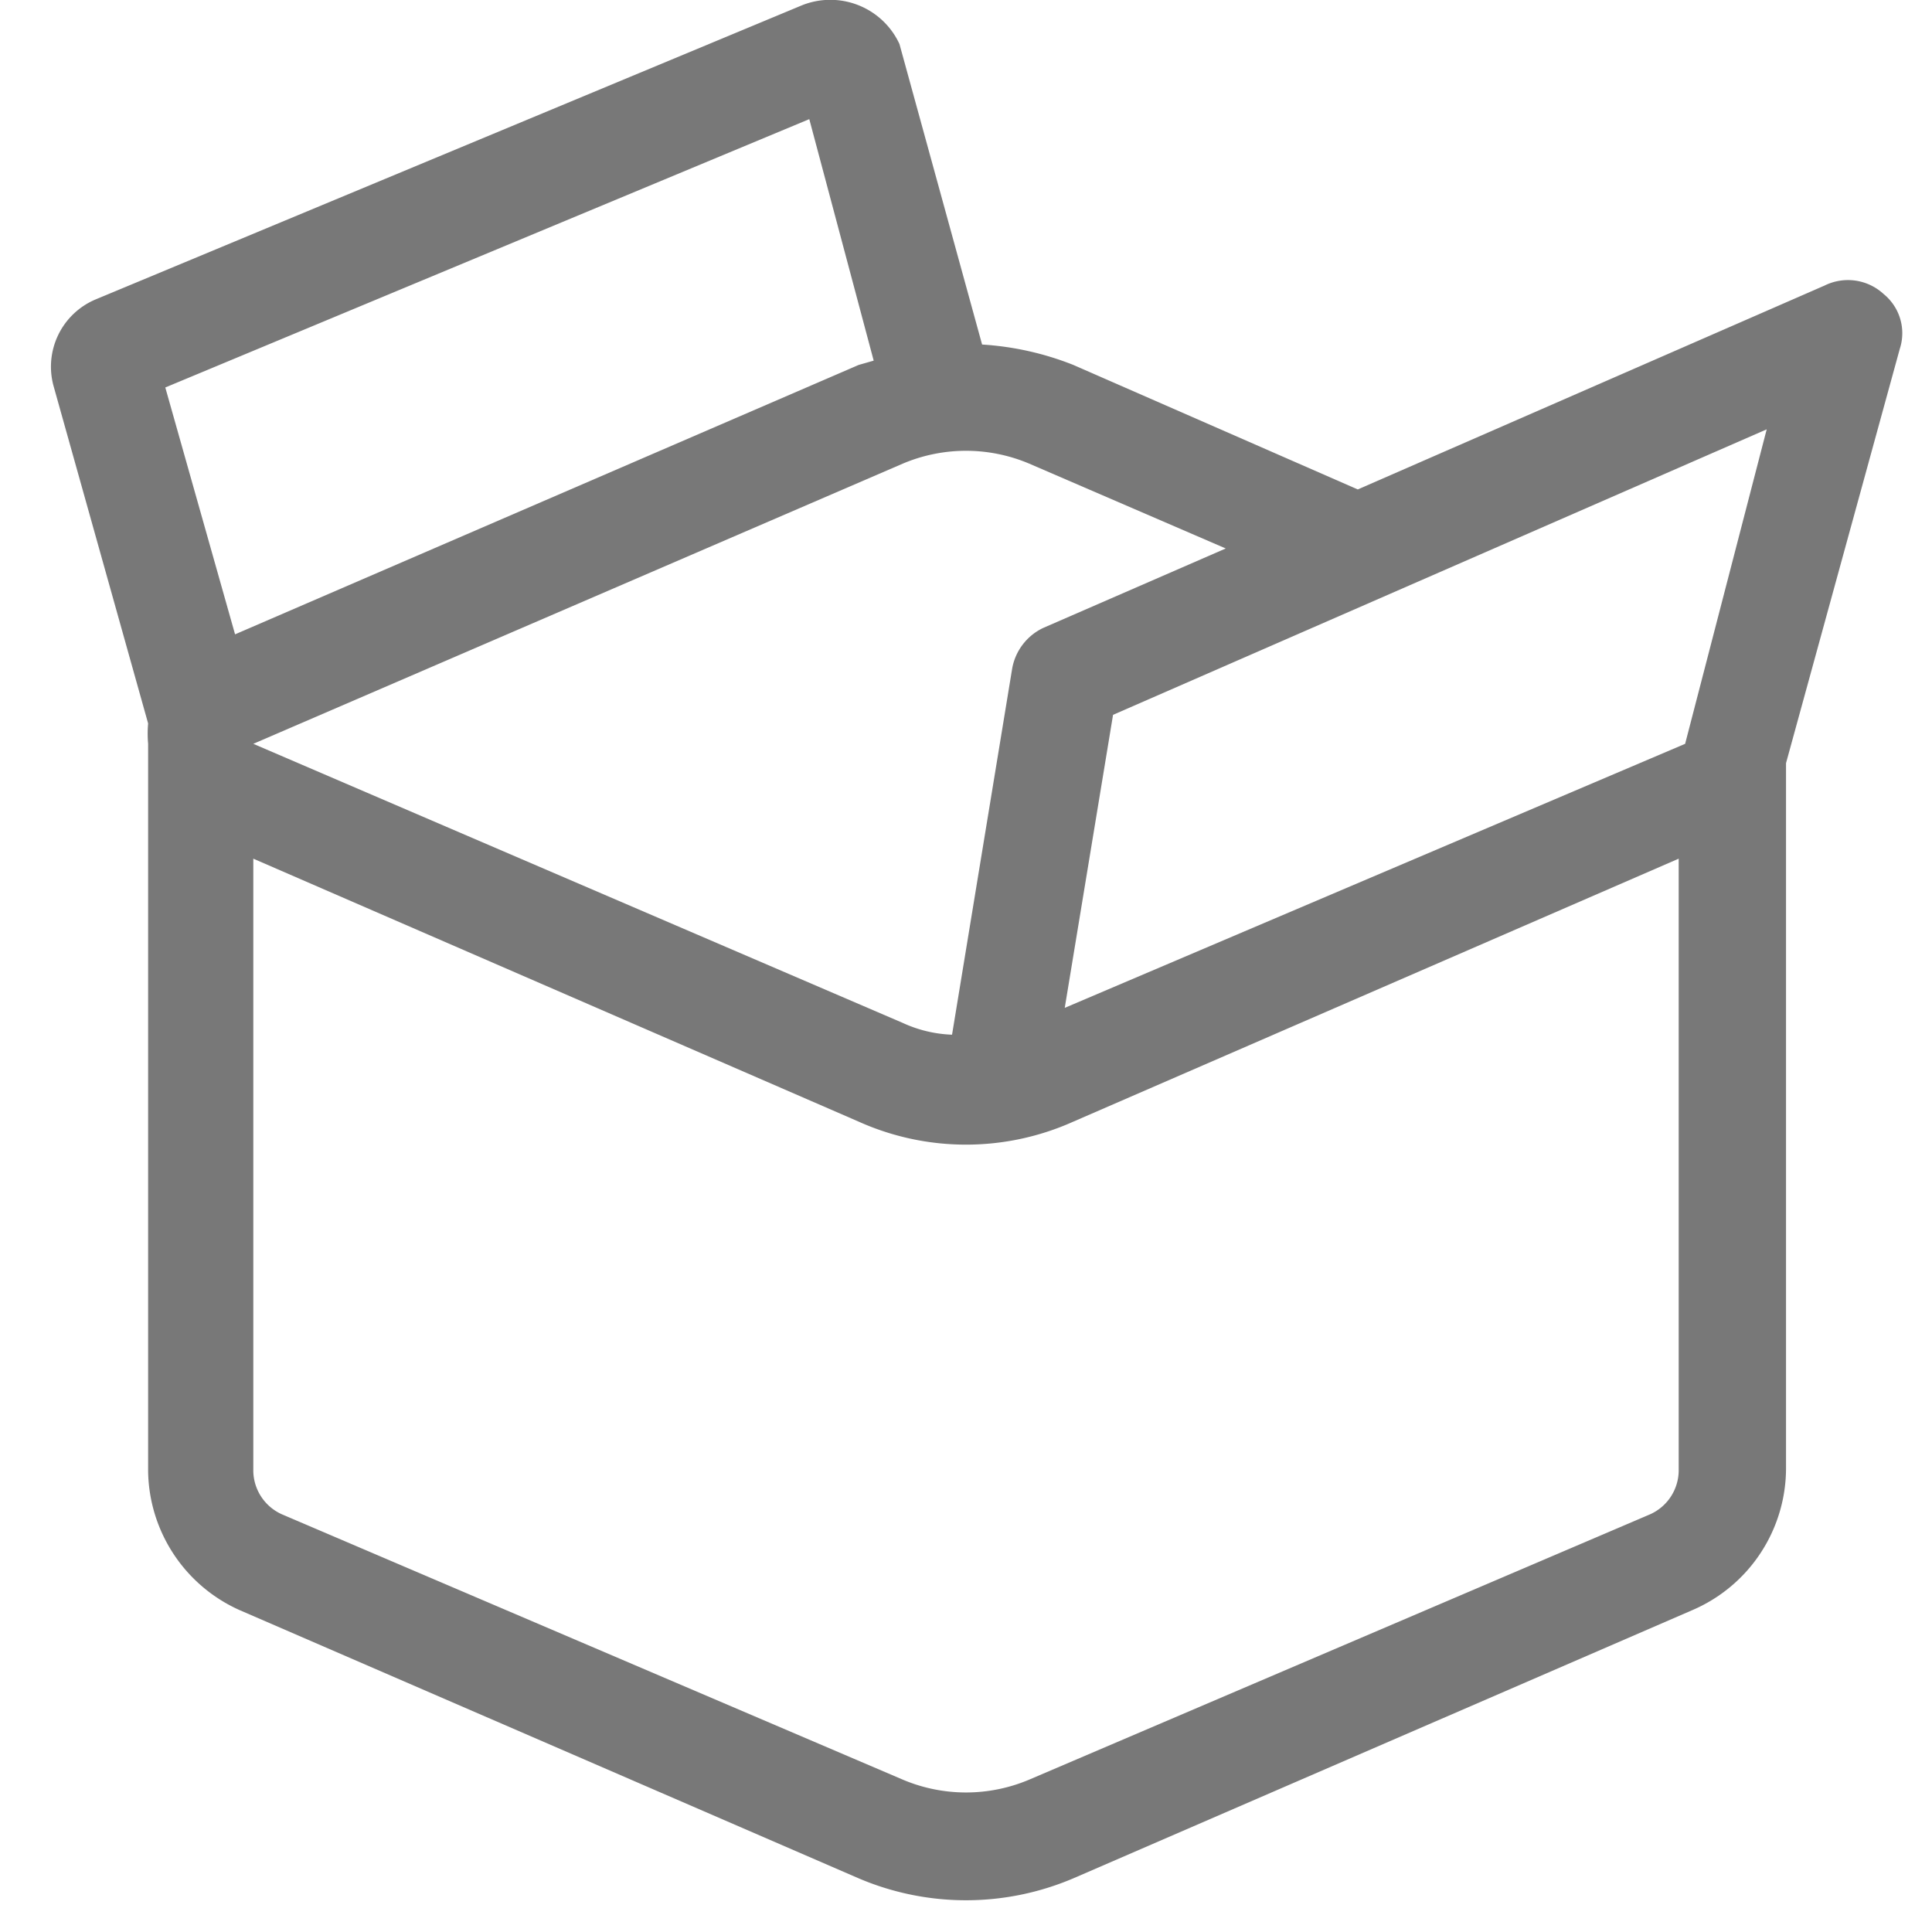 <svg id="レイヤー_1" data-name="レイヤー 1" xmlns="http://www.w3.org/2000/svg" viewBox="0 0 18 18"><defs><style>.cls-1{fill:#787878;}</style></defs><title>アートボード 7 のコピー 7</title><path class="cls-1" d="M17.7,3.25a.47.47,0,0,0-.15-.51A.49.49,0,0,0,17,2.66l-4.35,1.9L10,3.4a2.76,2.76,0,0,0-.85-.19L8.38.41A.71.71,0,0,0,7.47.05L.89,2.79A.68.68,0,0,0,.5,3.6l.88,3.14h0a1.08,1.08,0,0,0,0,.19v6.78A1.44,1.44,0,0,0,2.23,15L8,17.5a2.55,2.55,0,0,0,2,0L15.77,15a1.44,1.44,0,0,0,.87-1.32V7.11Zm-2,3.68h0L9.92,9.39l.45-2.73L16.46,4ZM11.42,5.11l-1.7.74a.52.52,0,0,0-.29.38L8.87,9.64a1.2,1.2,0,0,1-.46-.11L2.36,6.93h0L8.41,4.32a1.51,1.51,0,0,1,1.18,0Zm-3.88-4,.6,2.25L8,3.4,2.19,5.91l-.65-2.3Zm7.83,13L9.59,16.58a1.51,1.51,0,0,1-1.18,0L2.63,14.11a.45.45,0,0,1-.27-.4V8L8,10.45a2.44,2.44,0,0,0,2,0L15.64,8v5.69A.45.45,0,0,1,15.37,14.11Z"/></svg>
